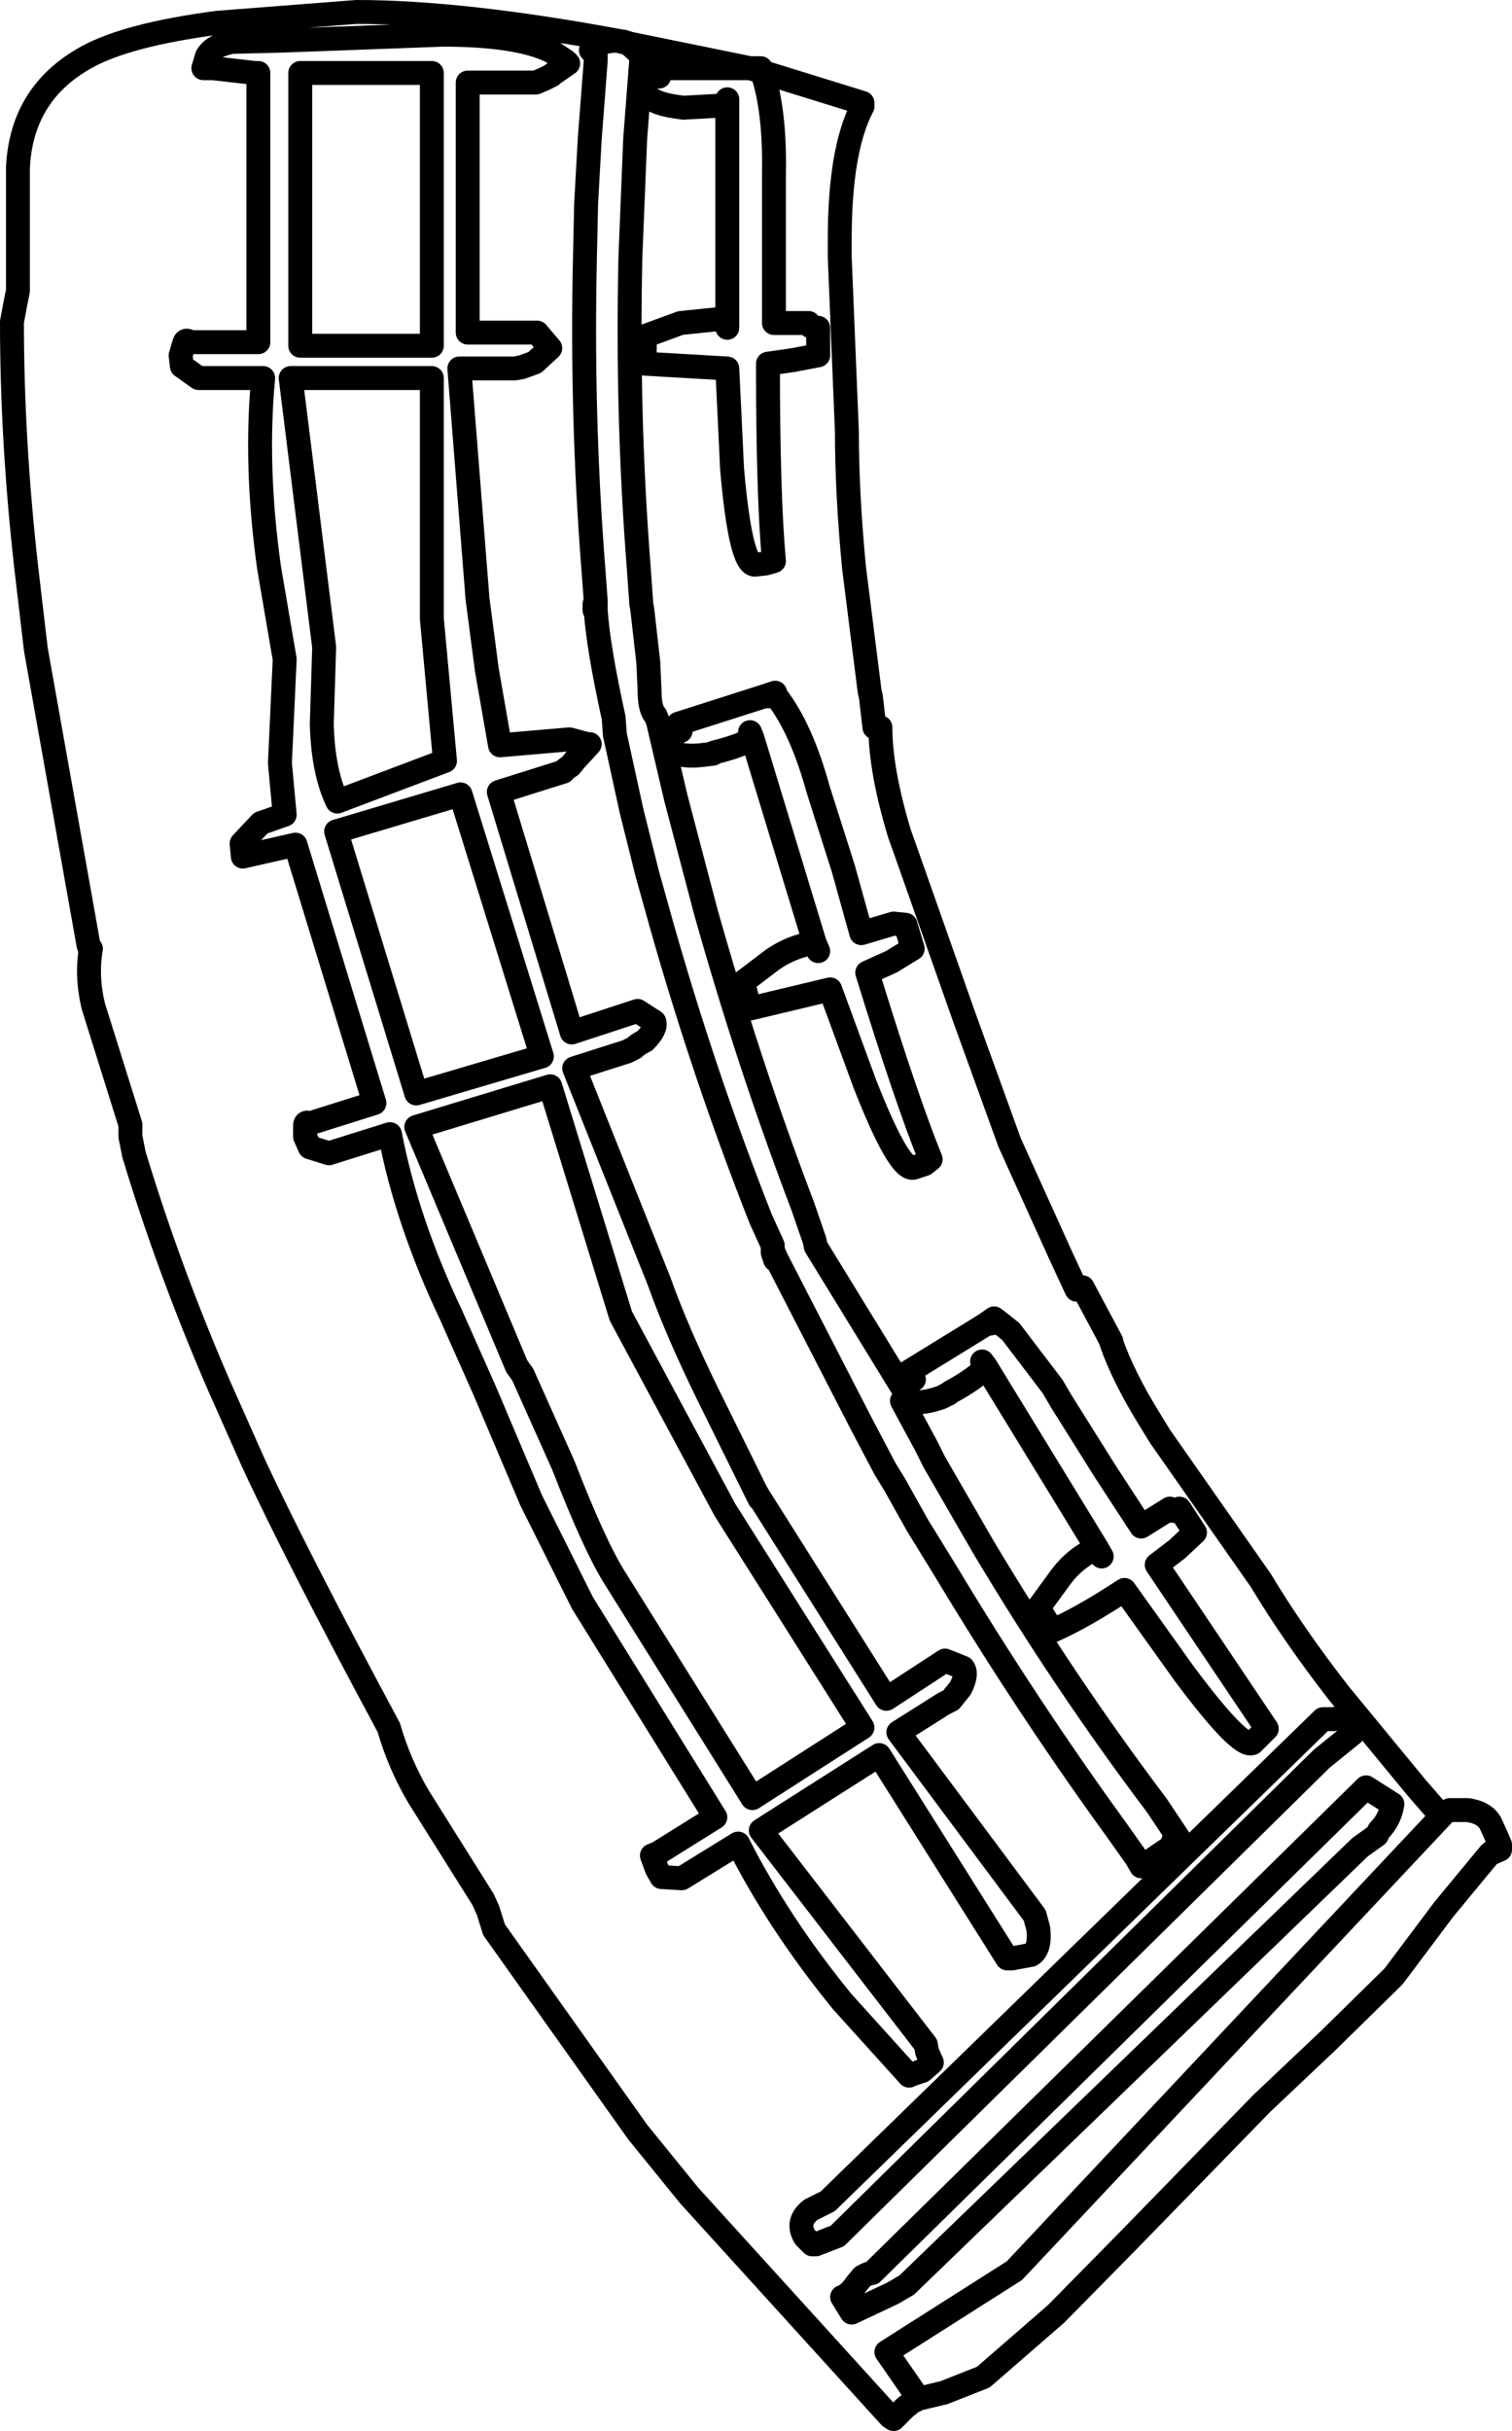 <?xml version="1.0" encoding="UTF-8" standalone="no"?>
<svg xmlns:xlink="http://www.w3.org/1999/xlink" height="101.6px" width="63.2px" xmlns="http://www.w3.org/2000/svg">
  <g transform="matrix(1.0, 0.0, 0.0, 1.0, 19.25, 12.5)">
    <path d="M5.45 -10.4 Q5.85 -10.8 6.55 -10.8 0.05 -12.0 -4.35 -12.0 L-10.15 -11.55 Q-13.95 -11.05 -15.65 -10.1 -18.35 -8.6 -18.5 -5.5 L-18.5 -0.35 -18.6 0.15 -18.75 0.95 Q-18.75 5.95 -18.15 11.25 L-17.75 14.65 -15.55 27.0 -15.5 27.15 -15.45 27.15 Q-15.65 28.3 -15.35 29.55 L-13.8 34.5 -13.8 35.0 -13.65 35.75 Q-12.2 40.55 -10.1 45.4 L-8.7 48.55 Q-6.95 52.35 -3.0 59.7 -2.55 61.25 -1.75 62.6 L0.95 66.9 1.15 67.35 1.4 68.15 7.4 76.6 9.55 79.25 17.95 88.5 18.1 88.6 18.2 88.5 18.4 88.3 18.55 88.15 18.85 87.9 19.15 87.75 17.8 85.8 23.15 82.4 41.15 63.25 40.95 63.35 39.95 62.2 36.7 58.25 Q34.8 55.8 33.45 53.55 L29.25 47.55 28.85 46.9 Q27.7 45.05 27.2 43.6 L27.2 43.55 26.0 41.3 25.75 41.4 25.1 40.0 22.95 35.25 21.05 30.0 18.6 23.05 18.35 22.35 Q17.55 19.7 17.55 17.9 L17.3 17.9 17.15 16.6 17.1 16.4 16.45 11.25 Q16.15 8.15 16.15 5.55 L15.85 -1.75 15.85 -2.5 Q15.85 -6.25 16.8 -8.05 L16.8 -8.2 12.6 -9.5 Q13.15 -7.9 13.1 -5.25 L13.1 -1.75 13.1 1.0 14.55 1.0 Q14.55 1.2 14.95 1.2 L14.95 2.35 13.9 2.55 12.85 2.7 Q12.85 8.25 13.1 10.95 L12.75 11.05 12.3 11.1 Q11.7 11.1 11.35 7.1 L11.15 2.9 7.7 2.7 7.7 1.55 9.2 1.0 11.15 0.8 11.15 -8.1 9.35 -8.0 9.3 -8.0 8.95 -8.05 Q7.7 -8.25 7.7 -8.8 L7.75 -9.15 7.9 -9.3 8.3 -9.3 M6.55 -10.8 L6.85 -10.75 6.95 -10.7 6.55 -10.8 M5.65 -10.2 L5.65 -9.95 5.4 -6.7 5.25 -4.0 5.2 -1.75 Q5.05 4.85 5.55 11.25 L5.65 12.6 5.65 13.0 Q5.75 14.55 6.4 17.5 L6.45 18.2 7.15 21.4 7.8 24.0 8.4 26.15 Q10.2 32.5 12.55 38.45 L13.05 39.55 13.05 39.75 13.2 40.1 16.75 47.0 17.75 48.9 18.15 49.55 19.1 51.25 20.3 53.2 Q23.7 58.85 27.4 63.95 L28.25 65.15 28.5 65.5 29.75 64.65 29.8 64.4 29.9 64.15 29.1 62.95 Q25.25 57.85 21.85 52.15 L19.8 48.6 19.45 47.9 18.45 46.05 18.65 45.85 18.5 45.55 14.85 39.6 14.8 39.35 14.3 37.9 Q12.05 32.0 10.25 25.6 L9.0 20.85 8.25 17.65 8.15 17.4 Q7.9 17.15 7.9 16.35 L7.85 15.2 7.6 13.0 7.55 12.7 7.55 12.65 7.45 11.25 Q6.95 4.85 7.1 -1.75 L7.3 -6.7 7.55 -9.95 7.55 -10.2 7.0 -10.7 6.95 -10.7 12.1 -9.65 12.55 -9.65 12.6 -9.5 12.1 -9.65 8.3 -9.65 M4.5 -9.85 L3.85 -9.4 3.8 -9.35 3.5 -9.2 3.15 -9.05 0.3 -9.05 0.3 1.4 3.2 1.4 3.75 2.05 3.1 2.65 2.55 2.85 2.25 2.9 -0.05 2.9 0.7 12.4 0.7 12.45 1.1 15.5 1.65 18.65 4.55 18.4 5.3 18.6 5.4 18.6 4.85 19.2 4.8 19.25 4.6 19.5 Q4.3 19.7 4.3 19.75 L1.6 20.6 4.65 30.65 7.4 29.75 8.1 30.2 Q8.2 30.5 7.7 31.0 7.4 31.15 7.25 31.3 L6.95 31.45 4.75 32.15 8.3 41.05 Q9.05 43.15 10.35 45.8 L12.35 49.85 12.5 50.1 17.8 58.5 20.25 56.9 21.0 57.2 Q21.2 57.45 20.9 58.05 L20.5 58.55 20.2 58.7 18.3 59.9 24.0 67.55 24.15 68.1 Q24.25 68.95 23.85 69.2 L23.05 69.35 22.95 69.35 22.85 69.35 17.5 60.85 12.55 64.0 19.45 72.95 19.5 73.25 19.7 73.7 19.3 74.05 18.85 74.2 18.75 74.25 15.95 71.15 Q13.3 67.9 11.6 64.55 L9.25 66.0 8.4 65.95 8.2 65.6 8.0 65.05 8.25 64.95 10.65 63.45 5.1 54.5 2.95 50.2 1.0 45.6 -0.4 42.45 Q-2.25 38.55 -2.95 34.9 L-5.5 35.7 -6.3 35.45 -6.5 35.0 -6.5 34.55 Q-6.5 34.35 -6.3 34.45 L-3.6 33.6 -6.9 22.8 -9.1 23.3 -9.15 22.75 -8.35 21.9 -7.35 21.55 -7.55 19.4 -7.35 15.05 -8.0 11.25 Q-8.6 7.0 -8.25 3.3 L-10.95 3.3 -11.65 2.8 -11.7 2.35 -11.55 1.85 Q-11.5 1.65 -11.3 1.8 L-8.45 1.8 -8.45 -9.45 -8.6 -9.45 -10.35 -9.65 -10.75 -9.65 -10.6 -10.15 Q-10.35 -10.6 -9.55 -10.75 L-7.5 -10.8 -0.75 -11.05 Q2.4 -11.05 3.8 -10.35 L4.4 -9.95 4.5 -9.85 M11.15 -8.35 L11.15 -8.1 M11.15 0.8 L11.15 1.2 M5.65 12.6 L5.6 12.75 5.65 13.0 5.6 13.0 5.6 12.75 M9.1 17.75 L12.7 16.6 13.15 16.45 13.2 16.6 Q14.25 17.95 14.95 20.5 L16.0 23.8 16.75 26.5 18.1 26.1 18.6 26.15 18.9 27.15 18.0 27.7 17.0 28.15 Q18.65 33.5 19.65 35.95 L19.4 36.15 18.95 36.3 Q18.35 36.5 16.9 32.8 L15.45 28.85 12.1 29.65 11.8 28.55 13.05 27.6 Q13.85 27.05 14.8 26.9 L12.2 18.35 Q11.8 18.65 10.6 18.95 L10.55 19.0 10.15 19.05 Q8.9 19.2 8.7 18.65 L8.65 18.35 8.8 18.2 9.2 18.05 M12.1 18.1 L12.2 18.35 M12.7 16.6 L13.2 16.6 M14.8 26.9 L14.95 27.25 M2.6 44.95 L2.35 44.6 -1.85 34.6 3.75 32.9 6.7 42.5 11.05 50.6 16.8 59.7 12.2 62.65 6.45 53.45 Q5.6 52.1 4.3 48.75 L2.6 44.95 M13.2 40.1 L13.2 40.15 13.15 40.15 13.05 39.85 13.05 39.75 M13.2 40.1 L13.05 39.85 M18.5 45.55 L18.6 45.35 18.95 45.15 M18.7 44.85 L21.95 42.85 22.3 42.6 22.5 42.75 23.0 43.15 24.75 45.45 25.1 46.05 26.95 49.0 28.45 51.3 29.65 50.55 Q29.75 50.75 30.05 50.55 L30.7 51.55 29.95 52.25 29.1 52.9 33.7 59.75 33.4 60.05 33.1 60.35 Q32.6 60.6 30.25 57.45 L27.75 53.95 Q26.0 55.1 24.75 55.65 L24.15 54.7 25.1 53.4 Q25.7 52.6 26.6 52.2 L21.95 44.6 Q21.65 45.05 20.45 45.7 L20.4 45.75 20.1 45.9 Q18.95 46.3 18.7 45.9 L18.65 45.85 M21.95 42.85 L22.5 42.75 M21.8 44.4 L21.95 44.6 M3.4 31.65 L-1.85 33.2 -5.2 22.25 0.0 20.7 3.4 31.65 M36.0 61.0 L15.75 80.95 14.85 81.3 14.7 81.3 14.4 81.0 Q14.0 80.35 14.65 79.85 L15.35 79.5 36.05 59.35 36.5 59.35 36.9 59.25 37.3 59.95 36.0 61.0 M26.6 52.2 L26.8 52.55 M29.9 64.15 L30.1 64.45 M28.25 65.15 L28.45 65.5 28.5 65.5 M19.15 87.75 L20.2 87.5 21.85 86.85 24.9 84.2 27.95 81.1 33.5 75.4 36.25 72.8 39.0 70.1 41.1 67.3 43.0 65.0 43.45 64.6 43.3 64.25 43.05 63.7 Q42.8 63.25 42.1 63.15 L41.35 63.15 41.15 63.25 M37.6 64.7 L18.65 83.0 18.05 83.35 16.35 84.15 15.95 83.5 Q16.25 83.4 16.55 82.95 L16.8 82.65 Q17.05 82.5 17.2 82.5 L37.85 62.2 38.95 62.9 Q38.85 63.55 38.4 64.0 L38.3 64.2 37.6 64.7 M12.35 49.85 L12.5 50.15 12.5 50.1 M43.0 65.0 L43.45 64.8 43.45 64.6 M-1.2 -9.45 L-1.2 1.95 -6.7 1.95 -6.7 -9.45 -1.2 -9.45 M-7.1 3.3 L-5.7 14.55 -5.8 17.75 Q-5.75 19.75 -5.15 21.0 L-0.65 19.3 -1.2 13.35 -1.2 3.3 -7.1 3.3" fill="none" stroke="#000000" stroke-linecap="round" stroke-linejoin="round" stroke-width="1.0"/>
  </g>
</svg>
